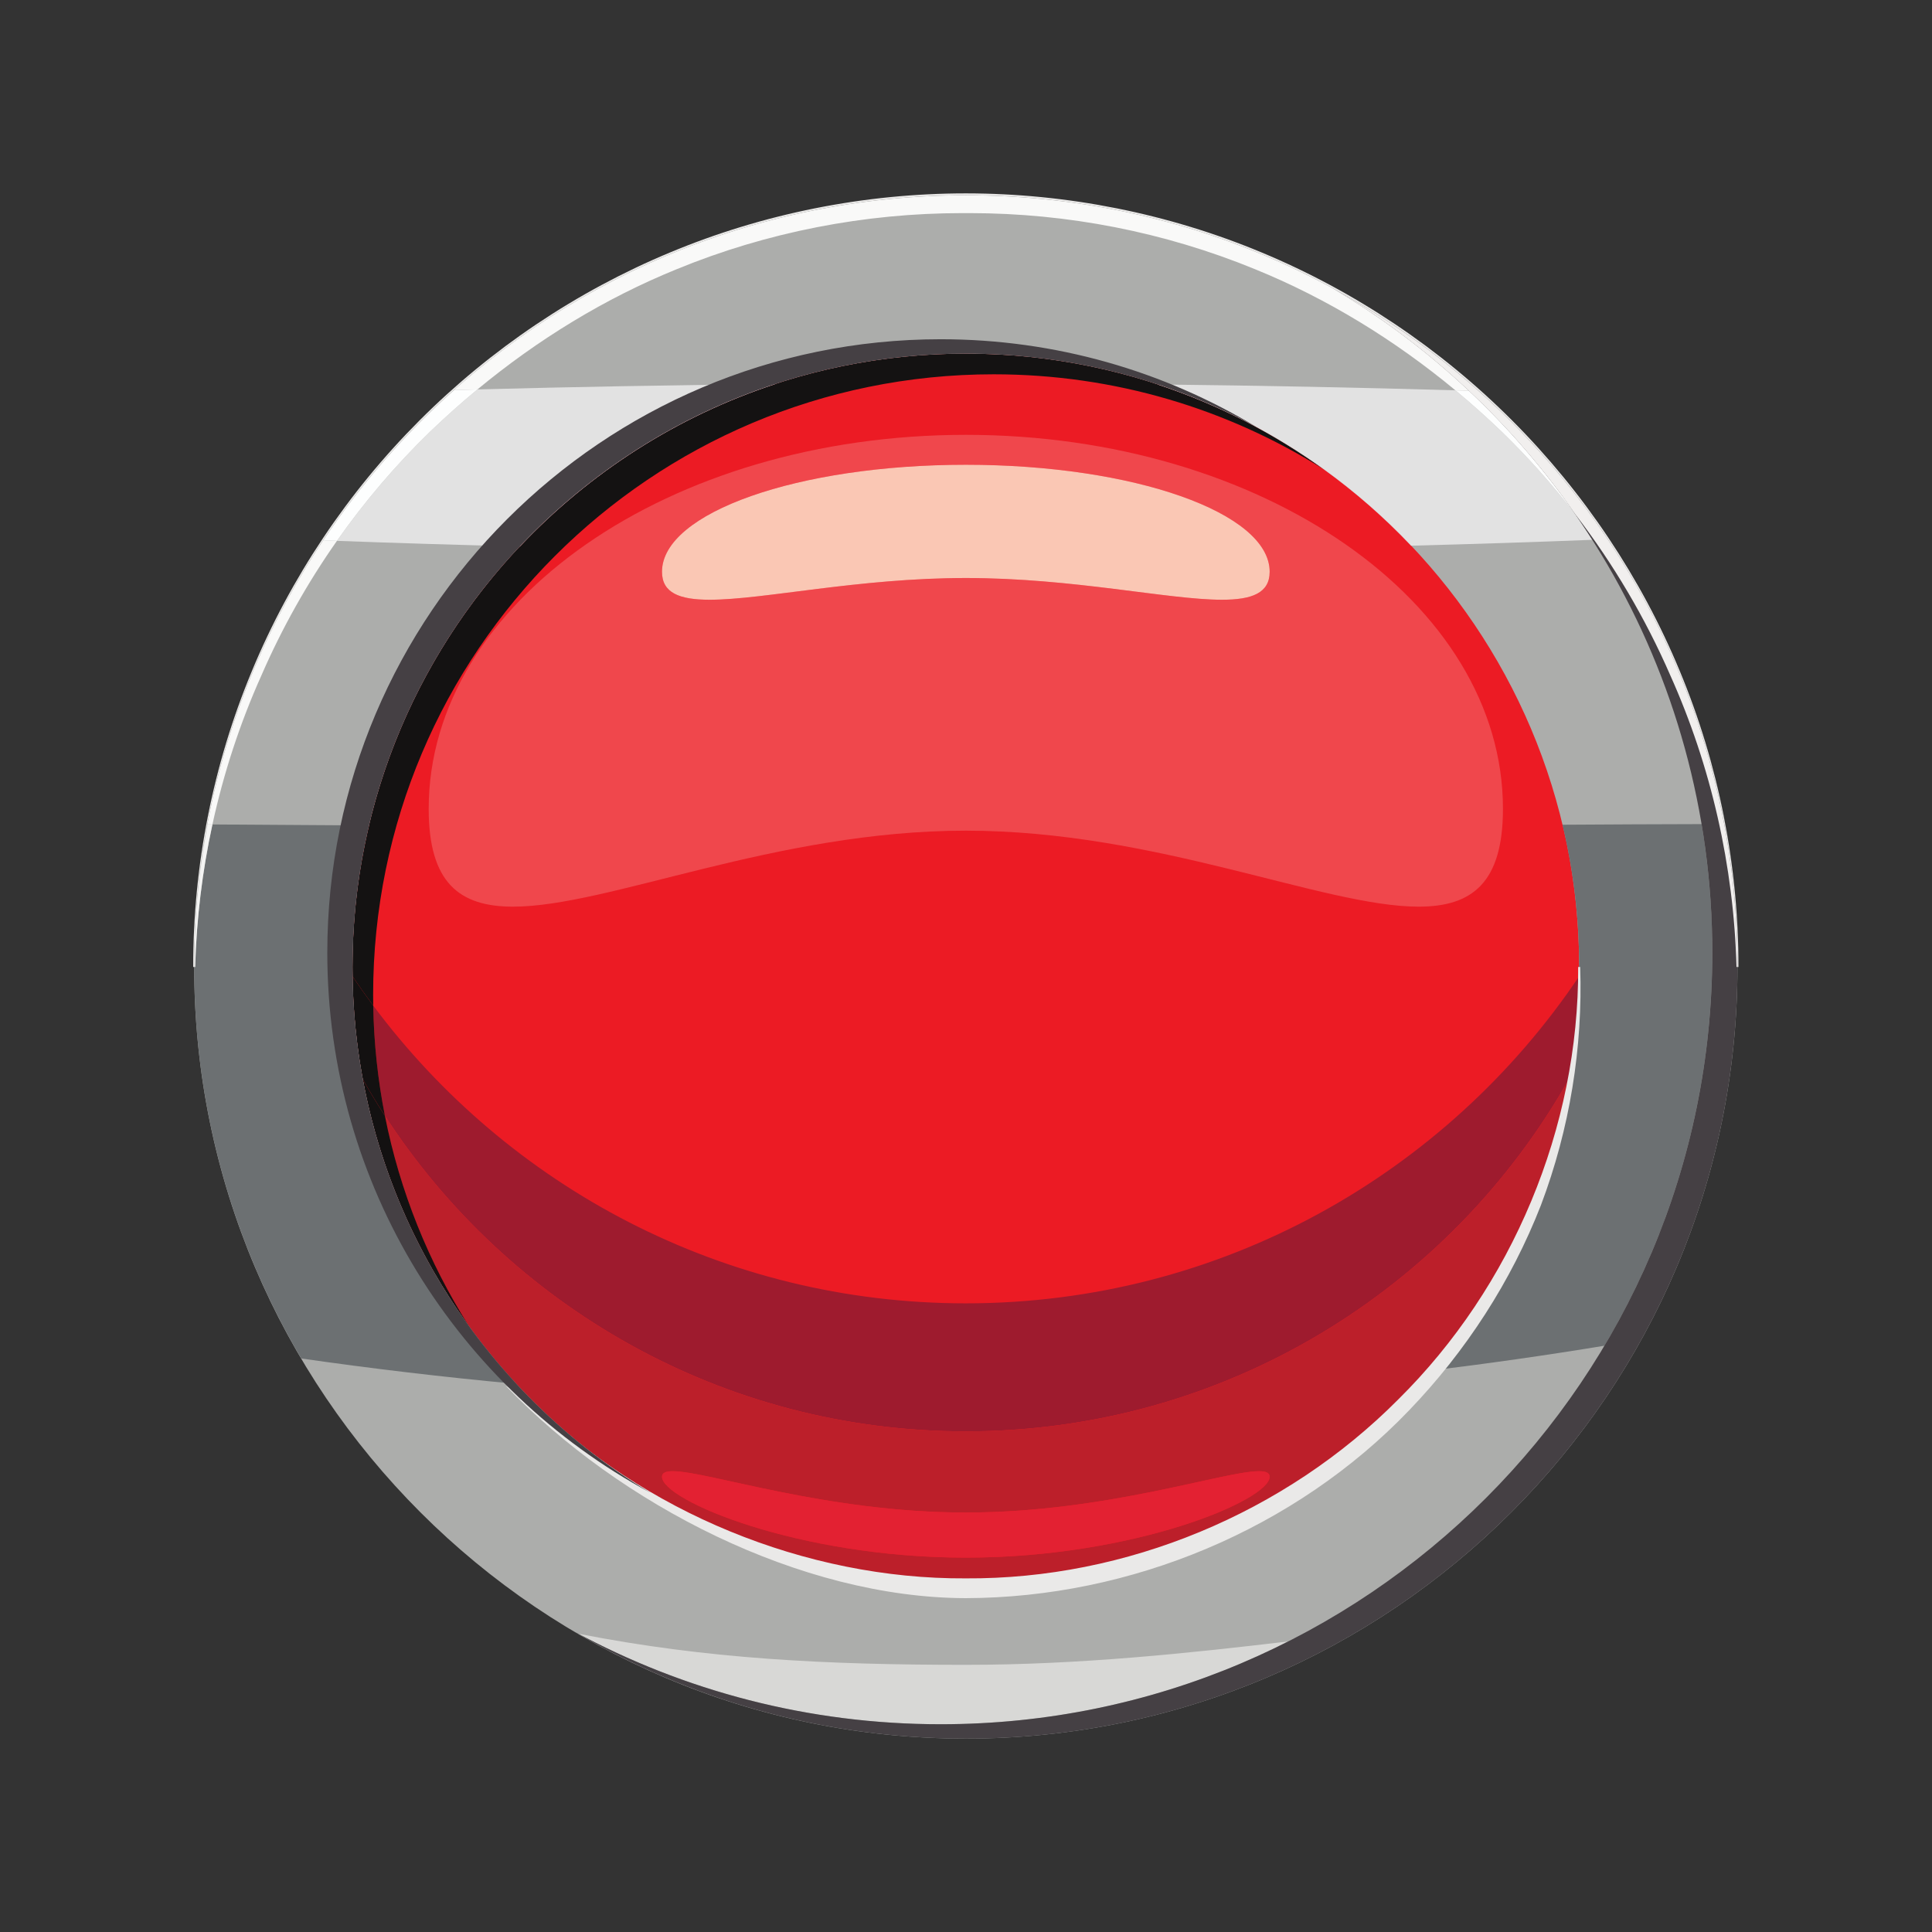 <svg xmlns="http://www.w3.org/2000/svg" xmlns:xlink="http://www.w3.org/1999/xlink" width="1080" zoomAndPan="magnify" viewBox="0 0 810 810" height="1080" preserveAspectRatio="xMidYMid meet" version="1.0">
    <rect x="0" y="0" width="810" height="810" fill="#333333" stroke="none"/>
    <path fill="#ec1b24" d="M 695.254 405.418 C 695.254 565.754 565.281 695.742 404.93 695.742 C 244.578 695.742 114.602 565.754 114.602 405.418 C 114.598 245.066 244.578 115.078 404.93 115.078 C 565.281 115.078 695.254 245.066 695.254 405.418 " fill-opacity="1" fill-rule="nonzero" />
    <path fill="#9e1b2e" d="M 404.93 600.105 C 302.867 600.105 213.133 547.426 161.379 467.785 C 158.422 452.812 156.746 437.379 156.477 421.598 C 212.93 497.371 303.18 546.434 404.922 546.434 C 512.051 546.434 606.449 492.027 662.051 409.348 C 661.82 424.062 660.352 438.488 657.746 452.496 C 607.918 540.617 513.387 600.105 404.922 600.105 " fill-opacity="1" fill-rule="nonzero" />
    <path fill="#bc1f2a" d="M 404.93 662.574 C 330.555 662.574 263.465 630.828 216.461 580.195 C 216.492 580.195 216.516 580.195 216.539 580.211 C 209.344 572.449 202.621 564.258 196.41 555.676 C 179.719 529.215 167.66 499.543 161.379 467.785 C 213.129 547.426 302.867 600.105 404.93 600.105 C 513.395 600.105 607.926 540.617 657.754 452.496 C 649.129 498.797 628.051 540.762 598.164 574.809 L 598.266 574.809 C 551.086 628.566 481.895 662.574 404.93 662.574 M 282.039 616.805 C 279.117 616.805 277.547 617.496 277.547 619.125 C 277.547 629 334.59 653.043 404.93 653.043 C 475.273 653.043 532.312 629 532.312 619.125 C 532.312 617.496 530.746 616.805 527.82 616.805 C 513.051 616.805 463.625 634.125 404.93 634.125 C 346.234 634.125 296.812 616.805 282.039 616.805 " fill-opacity="1" fill-rule="nonzero" />
    <path fill="#141212" d="M 156.477 421.598 C 153.492 417.598 150.602 413.508 147.805 409.363 C 147.793 408.441 147.781 407.52 147.777 406.598 L 147.777 405.172 C 147.793 384.828 150.254 365.078 154.754 346.09 L 154.684 346.09 C 165.25 301.5 187.461 261.363 217.906 229.102 L 217.996 229.102 C 247.125 198.238 283.75 174.57 324.969 161.055 L 324.754 161.055 C 349.988 152.754 376.953 148.258 404.93 148.258 C 433.059 148.258 460.141 152.797 485.492 161.184 L 485.262 161.184 C 510.43 169.477 533.867 181.559 554.941 196.742 C 514.863 171.52 467.453 156.926 416.605 156.926 C 272.91 156.926 156.438 273.398 156.438 417.074 C 156.438 418.586 156.453 420.098 156.477 421.598 " fill-opacity="1" fill-rule="nonzero" />
    <path fill="#131111" d="M 161.379 467.785 C 158.137 462.789 155.043 457.707 152.102 452.496 C 149.496 438.488 148.031 424.062 147.805 409.363 C 150.602 413.508 153.492 417.598 156.477 421.598 C 156.746 437.379 158.422 452.812 161.379 467.785 " fill-opacity="1" fill-rule="nonzero" />
    <path fill="#131111" d="M 196.41 555.676 C 174.602 525.5 159.164 490.461 152.102 452.496 C 155.043 457.707 158.137 462.789 161.379 467.785 C 167.66 499.543 179.719 529.215 196.41 555.676 " fill-opacity="1" fill-rule="nonzero" />
    <path fill="#acadab" d="M 404.93 148.258 C 263.133 148.258 147.773 263.625 147.773 405.414 C 147.777 547.207 263.133 662.57 404.93 662.57 C 546.707 662.57 662.082 547.207 662.082 405.414 C 662.082 263.621 546.707 148.258 404.93 148.258 M 404.93 728.926 C 226.539 728.926 81.418 583.805 81.418 405.414 C 81.41 227.023 226.539 81.891 404.93 81.891 C 583.32 81.895 728.438 227.023 728.438 405.414 C 728.438 583.805 583.32 728.926 404.93 728.926 " fill-opacity="1" fill-rule="nonzero" />
    <path fill="#f0474c" d="M 594.793 380.121 C 554.785 380.121 484.699 348.262 404.93 348.262 C 325.156 348.262 255.07 380.121 215.062 380.121 C 192.691 380.121 179.73 370.176 179.73 339.105 C 179.73 252.508 280.555 182.309 404.926 182.309 C 529.301 182.309 630.121 252.508 630.121 339.105 C 630.121 370.16 617.148 380.121 594.789 380.121 M 404.926 242.332 C 450.043 242.332 489.695 251.445 512.324 251.445 C 524.965 251.445 532.309 248.594 532.309 239.711 C 532.309 214.938 475.27 194.855 404.926 194.855 C 334.582 194.855 277.543 214.938 277.543 239.711 C 277.543 248.594 284.871 251.445 297.523 251.445 C 320.156 251.445 359.805 242.332 404.926 242.332 " fill-opacity="1" fill-rule="nonzero" />
    <path fill="#fac7b4" d="M 512.328 251.445 C 489.695 251.445 450.047 242.332 404.93 242.332 C 359.809 242.332 320.16 251.445 297.527 251.445 C 284.875 251.445 277.547 248.594 277.547 239.711 C 277.547 214.938 334.586 194.855 404.93 194.855 C 475.27 194.855 532.312 214.938 532.312 239.711 C 532.312 248.594 524.969 251.445 512.328 251.445 " fill-opacity="1" fill-rule="nonzero" />
    <path fill="#e32132" d="M 404.93 653.043 C 334.586 653.043 277.547 629 277.547 619.125 C 277.547 617.496 279.113 616.805 282.035 616.805 C 296.809 616.805 346.23 634.125 404.93 634.125 C 463.625 634.125 513.047 616.805 527.82 616.805 C 530.742 616.805 532.312 617.496 532.312 619.125 C 532.312 629 475.27 653.043 404.93 653.043 " fill-opacity="1" fill-rule="nonzero" />
    <path fill="#7f182d" d="M 216.539 580.211 C 216.516 580.195 216.492 580.195 216.465 580.195 C 209.445 572.621 202.879 564.645 196.793 556.281 C 196.664 556.078 196.539 555.879 196.41 555.676 C 202.621 564.258 209.344 572.449 216.539 580.211 " fill-opacity="1" fill-rule="nonzero" />
    <path fill="#131112" d="M 147.805 409.363 C 147.793 408.441 147.781 407.52 147.777 406.598 C 147.781 407.52 147.793 408.441 147.805 409.363 " fill-opacity="1" fill-rule="nonzero" />
    <path fill="#131111" d="M 152.102 452.496 C 152.102 452.496 152.098 452.496 152.098 452.48 C 149.492 438.473 148.031 424.062 147.805 409.363 C 148.031 424.062 149.496 438.488 152.102 452.496 " fill-opacity="1" fill-rule="nonzero" />
    <path fill="#131111" d="M 196.793 556.281 C 174.77 525.977 159.191 490.703 152.098 452.48 C 152.098 452.496 152.102 452.496 152.102 452.496 C 159.164 490.461 174.602 525.5 196.41 555.676 C 196.539 555.879 196.664 556.078 196.793 556.281 " fill-opacity="1" fill-rule="nonzero" />
    <path fill="#131112" d="M 147.777 405.172 C 147.793 384.828 150.184 365.062 154.684 346.09 L 154.754 346.09 C 150.254 365.078 147.793 384.828 147.777 405.172 " fill-opacity="1" fill-rule="nonzero" />
    <path fill="#6c7072" d="M 216.465 580.195 C 185.535 577.328 155.449 573.73 126.293 569.543 C 97.965 521.613 81.574 465.84 81.418 406.297 L 81.418 406.109 C 81.418 406.008 81.41 405.895 81.41 405.777 L 81.41 405.418 L 81.828 405.418 C 82.367 385.277 84.809 365.234 89.066 345.656 C 110.367 345.773 132.277 345.914 154.684 346.09 C 150.184 365.062 147.793 384.832 147.777 405.172 L 147.777 406.598 C 147.781 407.52 147.793 408.441 147.805 409.363 C 148.031 424.062 149.492 438.473 152.094 452.48 C 159.191 490.703 174.77 525.977 196.793 556.281 C 202.879 564.645 209.445 572.621 216.465 580.195 " fill-opacity="1" fill-rule="nonzero" />
    <path fill="#a11b2f" d="M 662.055 409.348 C 662.07 408.297 662.07 407.246 662.082 406.18 C 662.07 407.23 662.07 408.297 662.055 409.348 " fill-opacity="1" fill-rule="nonzero" />
    <path fill="#6b1c2d" d="M 657.75 452.496 C 660.355 438.488 661.824 424.062 662.055 409.348 C 661.824 424.062 660.371 438.457 657.766 452.48 L 657.75 452.496 " fill-opacity="1" fill-rule="nonzero" />
    <path fill="#7f182d" d="M 598.16 574.809 C 628.051 540.762 649.125 498.797 657.75 452.496 L 657.766 452.48 C 649.168 498.766 628.137 540.746 598.262 574.809 L 598.16 574.809 " fill-opacity="1" fill-rule="nonzero" />
    <path fill="#a11b2f" d="M 662.082 406.168 L 662.082 405.992 L 662.082 406.168 M 662.082 405.98 L 662.082 405.805 L 662.082 405.98 M 662.082 405.777 L 662.082 405.605 L 662.082 405.777 M 662.082 405.59 L 662.082 405.418 L 662.082 405.59 M 662.082 405.418 L 662.082 405.301 L 662.082 405.418 M 662.082 405.273 L 662.082 405.172 L 662.082 405.273 M 662.082 405.16 C 662.07 384.715 659.578 364.848 655.027 345.773 L 655.102 345.773 C 659.652 364.832 662.07 384.73 662.082 405.16 " fill-opacity="1" fill-rule="nonzero" />
    <path fill="#6c7072" d="M 598.262 574.809 C 628.137 540.746 649.168 498.766 657.766 452.48 C 660.371 438.457 661.824 424.062 662.055 409.348 C 662.07 408.297 662.07 407.23 662.082 406.18 L 662.082 405.16 C 662.07 384.73 659.652 364.832 655.102 345.773 C 675.039 345.641 694.477 345.555 713.406 345.512 C 716.344 363.047 717.887 381.031 717.887 399.387 C 717.887 459.535 701.387 515.898 672.68 564.199 C 648.578 568.172 623.73 571.715 598.262 574.809 " fill-opacity="1" fill-rule="nonzero" />
    <path fill="#f691aa" d="M 591.566 228.781 C 580.395 216.992 568.129 206.258 554.941 196.742 C 555.23 196.926 555.531 197.117 555.836 197.305 C 568.719 206.684 580.715 217.227 591.656 228.781 L 591.566 228.781 " fill-opacity="1" fill-rule="nonzero" />
    <path fill="#a0a1a4" d="M 555.836 197.305 C 555.531 197.117 555.23 196.926 554.941 196.742 C 533.867 181.559 510.43 169.477 485.262 161.184 L 485.492 161.184 C 510.918 169.59 534.602 181.867 555.836 197.305 " fill-opacity="1" fill-rule="nonzero" />
    <path fill="#e2e2e2" d="M 591.656 228.781 C 580.715 217.227 568.719 206.684 555.836 197.305 C 534.602 181.867 510.918 169.59 485.492 161.184 C 529.102 161.66 570.879 162.5 610.184 163.645 C 616.82 169.145 623.254 174.898 629.477 180.871 C 640.66 191.707 651.055 203.387 660.559 215.77 C 662.949 219.238 665.293 222.758 667.57 226.32 C 643.426 227.273 618.031 228.094 591.656 228.781 " fill-opacity="1" fill-rule="nonzero" />
    <path fill="#a0a1a4" d="M 217.996 229.102 L 217.906 229.102 C 246.996 198.258 283.59 174.594 324.754 161.055 L 324.969 161.055 C 283.75 174.57 247.125 198.238 217.996 229.102 " fill-opacity="1" fill-rule="nonzero" />
    <path fill="#e2e2e2" d="M 217.906 229.102 C 191.27 228.453 165.695 227.66 141.262 226.754 C 152.848 210.254 165.965 194.875 180.406 180.895 C 186.773 174.781 193.363 168.898 200.164 163.273 C 239.551 162.211 281.316 161.457 324.754 161.055 C 283.59 174.594 246.996 198.258 217.906 229.102 " fill-opacity="1" fill-rule="nonzero" />
    <path fill="#d8d8d6" d="M 394.375 722.895 C 339.496 722.895 287.781 709.148 242.445 684.945 C 296.332 695.527 346.332 697.988 404.93 697.988 C 452.738 697.988 498.664 693.078 540.098 688.184 C 496.277 710.387 446.766 722.895 394.375 722.895 " fill-opacity="1" fill-rule="nonzero" />
    <path fill="#eae9e8" d="M 223.336 587.523 C 269.094 633.535 337.711 662.156 404.922 661.738 C 472.141 662.156 538.844 634.426 586.223 586.715 C 634.035 539.438 661.949 472.738 661.66 405.418 L 662.496 405.418 C 663.648 439.121 658.133 473.285 646.043 505.273 C 633.617 537.121 614.641 566.473 590.785 591.281 C 543.047 641.094 474.188 669.844 404.922 670.031 C 335.645 669.887 259.816 630.801 212.062 581 L 223.332 587.523 " fill-opacity="1" fill-rule="nonzero" />
    <path fill="#454044" d="M 137.223 399.387 C 137.223 497.152 192.078 582.34 272.621 625.816 C 197.883 580.785 147.777 498.852 147.777 405.418 C 147.777 263.625 263.133 148.262 404.934 148.262 C 448.941 148.258 490.422 159.395 526.688 178.969 C 488 155.664 442.738 142.23 394.379 142.23 C 252.586 142.23 137.223 257.59 137.223 399.387 " fill-opacity="1" fill-rule="nonzero" />
    <path fill="#454044" d="M 558.297 120.633 C 653.703 176.957 717.887 280.785 717.887 399.387 C 717.887 577.777 572.75 722.895 394.375 722.895 C 338.918 722.895 286.672 708.844 241.008 684.168 C 289.121 712.559 345.137 728.93 404.93 728.93 C 583.32 728.93 728.438 583.809 728.438 405.418 C 728.438 282.484 659.52 175.371 558.297 120.633 " fill-opacity="1" fill-rule="nonzero" />
    <path fill="#eae9e8" d="M 728.855 405.418 L 728.438 405.418 L 728.438 402.871 C 728.438 402.84 728.426 402.781 728.426 402.738 L 728.426 401.457 C 728.426 401.27 728.41 401.098 728.41 400.926 L 728.41 400.91 C 725.992 224.594 581.809 81.895 404.93 81.895 C 226.609 81.898 81.547 226.898 81.418 405.172 L 81.41 405.172 L 81.41 405.418 L 81 405.418 C 80.949 363.02 89.285 320.605 105.562 281.445 C 121.793 242.246 145.852 206.34 175.84 176.32 C 205.805 146.289 241.684 122.164 280.871 105.863 C 320.043 89.508 362.473 81.082 404.941 81.07 C 447.371 81.09 489.812 89.508 528.984 105.863 C 568.172 122.164 604.051 146.289 634.008 176.32 C 664 206.34 688.055 242.246 704.297 281.445 C 720.578 320.605 728.898 363.02 728.855 405.418 " fill-opacity="1" fill-rule="nonzero" />
    <path fill="#f9f9f8" d="M 728.438 405.289 L 728.438 405.258 L 728.438 405.289 M 81.418 405.289 L 81.418 405.172 L 81.418 405.289 M 728.438 405.203 L 728.438 405.086 L 728.438 405.203 M 81.418 405.172 C 81.547 226.898 226.609 81.895 404.93 81.895 C 581.809 81.898 725.992 224.59 728.41 400.91 C 726.754 279.879 658.281 174.695 558.297 120.633 C 579.059 132.891 598.336 147.391 615.797 163.809 C 613.941 163.754 612.07 163.703 610.184 163.645 C 584.832 142.625 556.555 125.207 526.09 112.828 C 488.227 97.297 447.527 89.352 406.539 89.352 C 405.965 89.352 405.402 89.355 404.828 89.355 C 404.336 89.355 403.848 89.352 403.359 89.352 C 362.645 89.352 321.613 97.273 283.766 112.84 C 253.488 125.133 225.387 142.422 200.164 163.273 C 196.887 163.363 193.633 163.453 190.395 163.543 C 169.523 182.074 151.062 203.23 135.535 226.539 C 137.441 226.609 139.348 226.68 141.262 226.754 C 128.883 244.391 118.246 263.293 109.621 283.117 C 100.633 303.113 93.75 324.117 89.066 345.656 C 88.391 345.656 87.715 345.641 87.039 345.641 C 83.414 364.949 81.426 384.832 81.41 405.172 M 728.43 405.043 L 728.43 404.871 L 728.43 405.043 M 728.43 404.855 L 728.43 404.711 L 728.43 404.855 M 728.43 404.668 L 728.43 404.539 L 728.43 404.668 M 728.43 404.512 L 728.43 404.352 L 728.43 404.512 M 728.43 404.309 L 728.43 404.18 L 728.43 404.309 M 728.43 404.137 L 728.43 403.977 L 728.43 404.137 M 728.43 403.965 L 728.43 403.805 L 728.43 403.965 M 728.43 403.777 L 728.43 403.633 L 728.43 403.777 M 728.43 403.602 L 728.43 403.43 L 728.43 403.602 M 728.43 403.43 L 728.43 403.273 L 728.43 403.43 M 728.43 403.23 L 728.43 403.07 L 728.43 403.23 M 728.43 403.07 L 728.43 402.898 L 728.43 403.07 M 728.43 402.871 C 728.43 402.824 728.418 402.781 728.418 402.738 C 728.418 402.781 728.43 402.84 728.43 402.871 M 728.418 402.695 L 728.418 402.367 L 728.418 402.695 M 728.418 402.336 L 728.418 402.18 L 728.418 402.336 M 728.418 402.18 L 728.418 401.992 L 728.418 402.18 M 728.418 401.992 L 728.418 401.832 L 728.418 401.992 M 728.418 401.805 L 728.418 401.457 L 728.418 401.805 M 728.418 401.457 C 728.418 401.27 728.402 401.098 728.402 400.926 C 728.402 401.098 728.418 401.27 728.418 401.457 " fill-opacity="1" fill-rule="nonzero" />
    <path fill="#f4f4f3" d="M 81.828 405.418 L 81.41 405.418 L 81.41 405.172 C 81.426 384.828 83.414 364.949 87.039 345.641 C 87.715 345.641 88.391 345.656 89.066 345.656 C 84.809 365.234 82.367 385.277 81.828 405.418 " fill-opacity="1" fill-rule="nonzero" />
    <path fill="#fdfefe" d="M 660.559 215.77 C 651.055 203.387 640.66 191.707 629.477 180.871 C 623.254 174.898 616.82 169.145 610.184 163.645 C 612.07 163.703 613.941 163.754 615.797 163.809 C 632.469 179.488 647.484 196.898 660.559 215.77 " fill-opacity="1" fill-rule="nonzero" />
    <path fill="#fdfefe" d="M 141.262 226.754 C 139.348 226.68 137.441 226.609 135.535 226.539 C 151.062 203.23 169.523 182.074 190.395 163.543 C 193.633 163.453 196.887 163.363 200.164 163.273 C 193.363 168.898 186.773 174.781 180.406 180.895 C 165.965 194.875 152.848 210.254 141.262 226.754 " fill-opacity="1" fill-rule="nonzero" />
    <path fill="#f1efee" d="M 728.438 405.418 L 728.035 405.418 C 726.898 363.121 717.41 321.297 700.266 283.117 C 689.812 259.117 676.422 236.457 660.559 215.77 C 647.484 196.898 632.469 179.488 615.797 163.809 C 598.336 147.391 579.059 132.891 558.297 120.633 C 658.281 174.695 726.754 279.879 728.41 400.91 L 728.41 400.926 C 728.41 401.098 728.426 401.27 728.426 401.457 L 728.426 402.738 C 728.426 402.781 728.438 402.824 728.438 402.871 L 728.438 405.418 " fill-opacity="1" fill-rule="nonzero" />
</svg>